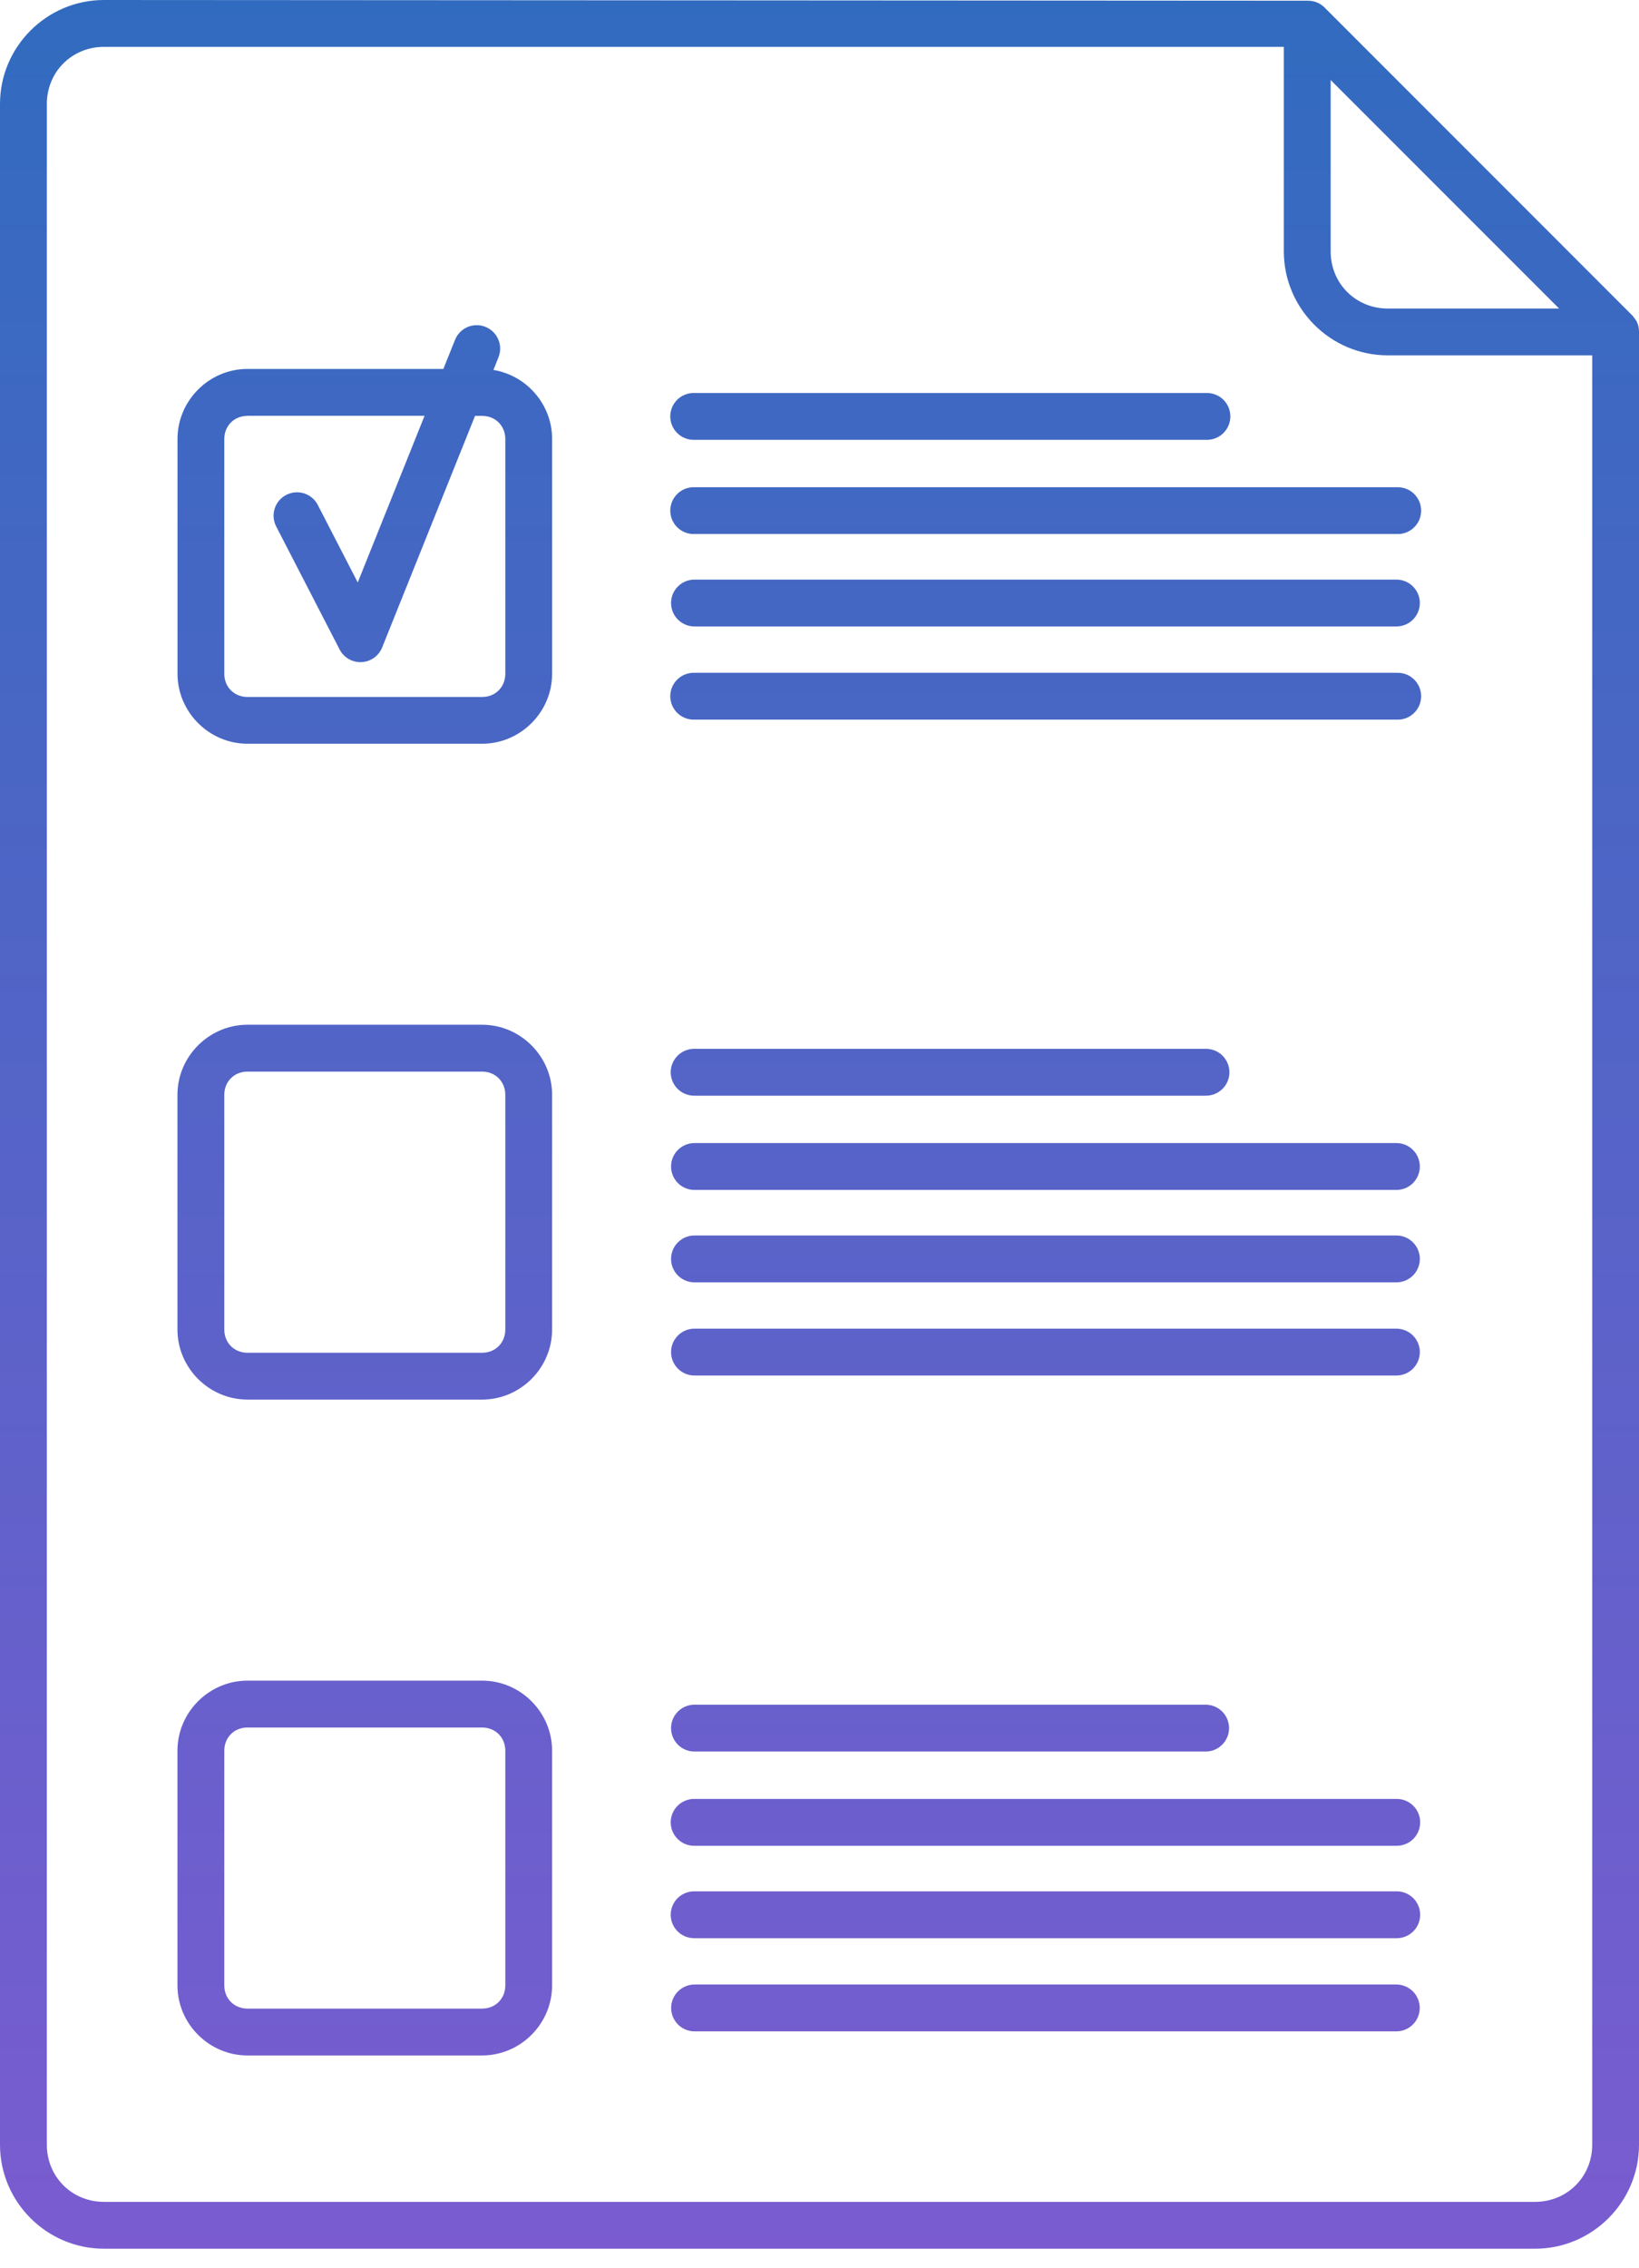 <svg width="60" height="83" viewBox="0 0 60 83" fill="none" xmlns="http://www.w3.org/2000/svg">
<path d="M3.804 0C1.712 0 0 1.711 0 3.804V78.482C0 80.574 1.711 82.286 3.804 82.286H56.197C58.29 82.286 60 80.575 60 78.482V12.145C60 12.145 60 12.145 60 12.144C60.001 12.059 59.989 11.974 59.965 11.892C59.964 11.891 59.964 11.89 59.963 11.889C59.958 11.871 59.953 11.854 59.947 11.836C59.944 11.831 59.94 11.825 59.937 11.82C59.932 11.802 59.927 11.785 59.921 11.768C59.916 11.762 59.912 11.757 59.908 11.751C59.897 11.733 59.885 11.716 59.873 11.699C59.869 11.694 59.866 11.69 59.863 11.686C59.852 11.668 59.84 11.65 59.828 11.633C59.822 11.628 59.817 11.623 59.811 11.617C59.8 11.599 59.789 11.582 59.776 11.564L48.489 0.275C48.367 0.153 48.21 0.07 48.039 0.039C48.011 0.034 47.981 0.031 47.952 0.029C47.951 0.029 47.951 0.029 47.95 0.029C47.927 0.027 47.904 0.026 47.88 0.026L3.804 0ZM3.804 1.715H46.998V9.199C46.998 11.292 48.709 13.003 50.802 13.003H58.287V78.482C58.287 79.654 57.369 80.572 56.197 80.572H3.804C2.633 80.572 1.715 79.654 1.715 78.482V3.804C1.715 2.632 2.632 1.715 3.804 1.715ZM48.712 2.928L55.392 9.607L57.075 11.29H50.802C49.63 11.29 48.712 10.372 48.712 9.2L48.712 2.928ZM17.424 11.9C17.256 11.905 17.093 11.96 16.956 12.058C16.819 12.155 16.714 12.291 16.653 12.448L16.231 13.5H9.059C7.655 13.5 6.498 14.658 6.498 16.062V24.653C6.498 26.057 7.655 27.215 9.059 27.215H17.651C19.056 27.215 20.212 26.057 20.212 24.653V16.062C20.212 14.798 19.275 13.737 18.064 13.537L18.244 13.085C18.299 12.953 18.32 12.809 18.305 12.666C18.29 12.523 18.239 12.387 18.158 12.269C18.076 12.151 17.966 12.055 17.838 11.991C17.71 11.926 17.568 11.895 17.425 11.9L17.424 11.9ZM44.154 14.38C44.149 14.38 44.143 14.381 44.138 14.381H25.432C25.317 14.376 25.201 14.394 25.093 14.435C24.984 14.476 24.885 14.538 24.802 14.618C24.718 14.698 24.651 14.794 24.606 14.901C24.561 15.007 24.537 15.122 24.537 15.238C24.537 15.353 24.561 15.468 24.606 15.574C24.651 15.681 24.718 15.777 24.802 15.857C24.885 15.937 24.984 15.999 25.093 16.04C25.201 16.081 25.317 16.099 25.432 16.094H44.138C44.253 16.1 44.369 16.083 44.477 16.043C44.586 16.003 44.686 15.942 44.77 15.863C44.854 15.783 44.922 15.688 44.968 15.582C45.015 15.476 45.039 15.362 45.04 15.246C45.041 15.13 45.019 15.016 44.975 14.909C44.93 14.802 44.865 14.705 44.782 14.624C44.699 14.544 44.601 14.48 44.493 14.439C44.385 14.397 44.27 14.377 44.154 14.381V14.38ZM9.058 15.214H15.543L13.096 21.314L11.635 18.48C11.584 18.38 11.513 18.291 11.427 18.218C11.341 18.145 11.242 18.09 11.134 18.055C11.027 18.021 10.914 18.008 10.801 18.017C10.689 18.026 10.579 18.058 10.479 18.11C10.379 18.161 10.29 18.232 10.217 18.319C10.144 18.405 10.089 18.504 10.055 18.612C10.021 18.719 10.009 18.833 10.018 18.945C10.028 19.057 10.06 19.167 10.112 19.267L12.432 23.765C12.507 23.911 12.622 24.032 12.764 24.114C12.906 24.197 13.069 24.237 13.233 24.229C13.397 24.222 13.555 24.168 13.689 24.073C13.823 23.978 13.927 23.847 13.989 23.695L17.39 15.218H17.65C18.134 15.218 18.498 15.581 18.498 16.066V24.656C18.498 25.142 18.136 25.504 17.65 25.504H9.059C8.575 25.504 8.211 25.142 8.211 24.656V16.066C8.211 15.581 8.573 15.218 9.059 15.218L9.058 15.214ZM51.139 17.828C51.133 17.828 51.128 17.829 51.122 17.829H25.433C25.317 17.824 25.202 17.842 25.093 17.883C24.985 17.923 24.886 17.986 24.802 18.066C24.718 18.146 24.652 18.242 24.606 18.348C24.561 18.455 24.537 18.569 24.537 18.685C24.537 18.801 24.561 18.916 24.606 19.022C24.652 19.128 24.718 19.225 24.802 19.305C24.886 19.385 24.985 19.447 25.093 19.488C25.202 19.528 25.317 19.547 25.433 19.541H51.122C51.238 19.548 51.353 19.53 51.462 19.491C51.571 19.451 51.67 19.39 51.755 19.31C51.839 19.231 51.906 19.136 51.953 19.03C51.999 18.924 52.024 18.809 52.025 18.694C52.026 18.578 52.004 18.463 51.959 18.356C51.915 18.25 51.849 18.153 51.766 18.072C51.684 17.991 51.585 17.928 51.477 17.886C51.369 17.844 51.254 17.825 51.139 17.829V17.828ZM25.427 21.209C25.314 21.209 25.202 21.23 25.097 21.273C24.993 21.316 24.898 21.379 24.818 21.459C24.738 21.538 24.675 21.633 24.631 21.737C24.588 21.841 24.566 21.953 24.566 22.066C24.566 22.179 24.588 22.291 24.631 22.395C24.675 22.499 24.738 22.594 24.818 22.674C24.898 22.753 24.993 22.816 25.097 22.859C25.202 22.902 25.314 22.924 25.427 22.924H51.116C51.229 22.924 51.341 22.902 51.445 22.859C51.55 22.816 51.645 22.753 51.724 22.674C51.804 22.594 51.868 22.499 51.911 22.395C51.955 22.291 51.977 22.179 51.977 22.066C51.977 21.953 51.955 21.841 51.911 21.737C51.868 21.633 51.804 21.538 51.724 21.459C51.645 21.379 51.55 21.316 51.445 21.273C51.341 21.23 51.229 21.209 51.116 21.209H25.427ZM51.139 24.619C51.133 24.619 51.128 24.62 51.122 24.62H25.433C25.317 24.615 25.202 24.633 25.093 24.674C24.985 24.714 24.886 24.777 24.802 24.857C24.718 24.937 24.652 25.033 24.606 25.139C24.561 25.246 24.537 25.36 24.537 25.476C24.537 25.592 24.561 25.707 24.606 25.813C24.652 25.919 24.718 26.016 24.802 26.096C24.886 26.176 24.985 26.238 25.093 26.279C25.202 26.319 25.317 26.338 25.433 26.333H51.122C51.238 26.339 51.353 26.321 51.462 26.282C51.571 26.242 51.67 26.181 51.755 26.101C51.839 26.022 51.906 25.927 51.953 25.821C51.999 25.715 52.024 25.6 52.025 25.485C52.026 25.369 52.004 25.254 51.959 25.147C51.915 25.041 51.849 24.944 51.766 24.863C51.684 24.782 51.585 24.719 51.477 24.677C51.369 24.635 51.254 24.616 51.139 24.62V24.619ZM9.058 37.498C7.654 37.498 6.496 38.656 6.496 40.06V48.653C6.496 50.057 7.654 51.214 9.058 51.214H17.65C19.055 51.214 20.211 50.057 20.211 48.653V40.06C20.211 38.656 19.055 37.498 17.65 37.498H9.058ZM25.427 38.379C25.313 38.377 25.199 38.398 25.094 38.44C24.988 38.482 24.891 38.545 24.81 38.625C24.729 38.705 24.664 38.8 24.62 38.905C24.576 39.01 24.553 39.123 24.553 39.237C24.553 39.351 24.576 39.463 24.62 39.569C24.664 39.674 24.729 39.769 24.81 39.849C24.891 39.928 24.988 39.991 25.094 40.033C25.199 40.075 25.313 40.096 25.427 40.094H44.132C44.246 40.096 44.359 40.075 44.465 40.033C44.571 39.991 44.667 39.928 44.749 39.849C44.83 39.769 44.895 39.674 44.939 39.569C44.983 39.463 45.006 39.351 45.006 39.237C45.006 39.123 44.983 39.01 44.939 38.905C44.895 38.8 44.83 38.705 44.749 38.625C44.667 38.545 44.571 38.482 44.465 38.44C44.359 38.398 44.246 38.377 44.132 38.379H25.427ZM9.058 39.213H17.65C18.134 39.213 18.498 39.576 18.498 40.061V48.653C18.498 49.138 18.135 49.501 17.65 49.501H9.058C8.575 49.501 8.211 49.138 8.211 48.653V40.061C8.211 39.577 8.573 39.213 9.058 39.213ZM25.427 41.828C25.314 41.828 25.202 41.85 25.097 41.892C24.993 41.935 24.898 41.998 24.818 42.078C24.738 42.158 24.675 42.252 24.631 42.357C24.588 42.461 24.566 42.573 24.566 42.685C24.566 42.798 24.588 42.91 24.631 43.014C24.675 43.119 24.738 43.213 24.818 43.293C24.898 43.373 24.993 43.436 25.097 43.479C25.202 43.521 25.314 43.543 25.427 43.543H51.116C51.229 43.543 51.341 43.521 51.445 43.479C51.55 43.436 51.645 43.373 51.724 43.293C51.804 43.213 51.868 43.119 51.911 43.014C51.955 42.91 51.977 42.798 51.977 42.685C51.977 42.573 51.955 42.461 51.911 42.357C51.868 42.252 51.804 42.158 51.724 42.078C51.645 41.998 51.55 41.935 51.445 41.892C51.341 41.85 51.229 41.828 51.116 41.828H25.427ZM25.427 45.21C25.314 45.209 25.202 45.231 25.097 45.274C24.993 45.317 24.898 45.38 24.818 45.46C24.738 45.539 24.675 45.634 24.631 45.738C24.588 45.843 24.566 45.954 24.566 46.067C24.566 46.18 24.588 46.292 24.631 46.396C24.675 46.5 24.738 46.595 24.818 46.675C24.898 46.754 24.993 46.817 25.097 46.86C25.202 46.903 25.314 46.925 25.427 46.925H51.116C51.229 46.925 51.341 46.903 51.445 46.86C51.55 46.817 51.645 46.754 51.724 46.675C51.804 46.595 51.868 46.5 51.911 46.396C51.955 46.292 51.977 46.18 51.977 46.067C51.977 45.954 51.955 45.843 51.911 45.738C51.868 45.634 51.804 45.539 51.724 45.46C51.645 45.38 51.55 45.317 51.445 45.274C51.341 45.231 51.229 45.209 51.116 45.21H25.427ZM25.427 48.619C25.314 48.619 25.202 48.641 25.097 48.684C24.993 48.726 24.898 48.789 24.818 48.869C24.738 48.949 24.675 49.043 24.631 49.148C24.588 49.252 24.566 49.364 24.566 49.477C24.566 49.589 24.588 49.701 24.631 49.805C24.675 49.91 24.738 50.004 24.818 50.084C24.898 50.164 24.993 50.227 25.097 50.27C25.202 50.312 25.314 50.334 25.427 50.334H51.116C51.229 50.334 51.341 50.312 51.445 50.27C51.55 50.227 51.645 50.164 51.724 50.084C51.804 50.004 51.868 49.91 51.911 49.805C51.955 49.701 51.977 49.589 51.977 49.477C51.977 49.364 51.955 49.252 51.911 49.148C51.868 49.043 51.804 48.949 51.724 48.869C51.645 48.789 51.55 48.726 51.445 48.684C51.341 48.641 51.229 48.619 51.116 48.619H25.427ZM9.058 61.499C7.654 61.499 6.496 62.657 6.496 64.061V72.652C6.496 74.056 7.654 75.214 9.058 75.214H17.65C19.055 75.214 20.211 74.056 20.211 72.652V64.061C20.211 62.657 19.055 61.499 17.65 61.499H9.058ZM25.427 62.379C25.314 62.378 25.202 62.4 25.097 62.443C24.993 62.486 24.898 62.549 24.818 62.629C24.738 62.708 24.675 62.803 24.631 62.907C24.588 63.011 24.566 63.123 24.566 63.236C24.566 63.349 24.588 63.461 24.631 63.565C24.675 63.669 24.738 63.764 24.818 63.843C24.898 63.923 24.993 63.986 25.097 64.029C25.202 64.072 25.314 64.094 25.427 64.093H44.132C44.245 64.094 44.357 64.072 44.461 64.029C44.566 63.986 44.661 63.923 44.741 63.843C44.821 63.764 44.884 63.669 44.927 63.565C44.971 63.461 44.993 63.349 44.993 63.236C44.993 63.123 44.971 63.011 44.927 62.907C44.884 62.803 44.821 62.708 44.741 62.629C44.661 62.549 44.566 62.486 44.461 62.443C44.357 62.4 44.245 62.378 44.132 62.379H25.427ZM9.058 63.214H17.65C18.134 63.214 18.498 63.577 18.498 64.062V72.652C18.498 73.138 18.135 73.5 17.65 73.5H9.058C8.575 73.5 8.211 73.138 8.211 72.652V64.062C8.211 63.578 8.573 63.214 9.058 63.214ZM25.427 65.827C25.313 65.825 25.199 65.846 25.094 65.888C24.988 65.93 24.891 65.993 24.81 66.073C24.729 66.152 24.664 66.248 24.62 66.353C24.576 66.458 24.553 66.57 24.553 66.684C24.553 66.798 24.576 66.911 24.62 67.016C24.664 67.121 24.729 67.217 24.81 67.296C24.891 67.376 24.988 67.439 25.094 67.481C25.199 67.523 25.313 67.544 25.427 67.542H51.116C51.23 67.544 51.343 67.523 51.449 67.481C51.555 67.439 51.651 67.376 51.733 67.296C51.814 67.217 51.879 67.121 51.923 67.016C51.967 66.911 51.989 66.798 51.989 66.684C51.989 66.57 51.967 66.458 51.923 66.353C51.879 66.248 51.814 66.152 51.733 66.073C51.651 65.993 51.555 65.93 51.449 65.888C51.343 65.846 51.23 65.825 51.116 65.827H25.427ZM25.427 69.209C25.313 69.207 25.2 69.228 25.094 69.27C24.988 69.312 24.891 69.375 24.81 69.454C24.729 69.534 24.664 69.629 24.62 69.735C24.576 69.84 24.553 69.953 24.553 70.066C24.553 70.18 24.576 70.293 24.62 70.398C24.664 70.503 24.729 70.598 24.81 70.678C24.891 70.758 24.988 70.821 25.094 70.863C25.2 70.905 25.313 70.926 25.427 70.924H51.116C51.23 70.926 51.343 70.905 51.449 70.863C51.555 70.821 51.651 70.758 51.732 70.678C51.814 70.598 51.878 70.503 51.922 70.398C51.967 70.293 51.989 70.18 51.989 70.066C51.989 69.953 51.967 69.84 51.922 69.735C51.878 69.629 51.814 69.534 51.732 69.454C51.651 69.375 51.555 69.312 51.449 69.27C51.343 69.228 51.23 69.207 51.116 69.209H25.427ZM25.427 72.618C25.314 72.618 25.203 72.641 25.099 72.684C24.994 72.727 24.9 72.79 24.82 72.87C24.741 72.949 24.677 73.044 24.634 73.148C24.591 73.252 24.569 73.363 24.569 73.476C24.569 73.588 24.591 73.7 24.634 73.804C24.677 73.908 24.741 74.002 24.82 74.082C24.9 74.162 24.994 74.225 25.099 74.268C25.203 74.311 25.314 74.333 25.427 74.333H51.116C51.228 74.333 51.34 74.311 51.444 74.268C51.548 74.225 51.643 74.162 51.722 74.082C51.802 74.002 51.865 73.908 51.908 73.804C51.951 73.7 51.973 73.588 51.973 73.476C51.973 73.363 51.951 73.252 51.908 73.148C51.865 73.044 51.802 72.949 51.722 72.87C51.643 72.79 51.548 72.727 51.444 72.684C51.34 72.641 51.228 72.618 51.116 72.618H25.427Z" fill="url(#paint0_linear_0_431)"/>
<defs>
<linearGradient id="paint0_linear_0_431" x1="30" y1="0" x2="30" y2="82.286" gradientUnits="userSpaceOnUse">
<stop stop-color="#316BBF"/>
<stop offset="1" stop-color="#7A5CD0"/>
</linearGradient>
</defs>
</svg>
